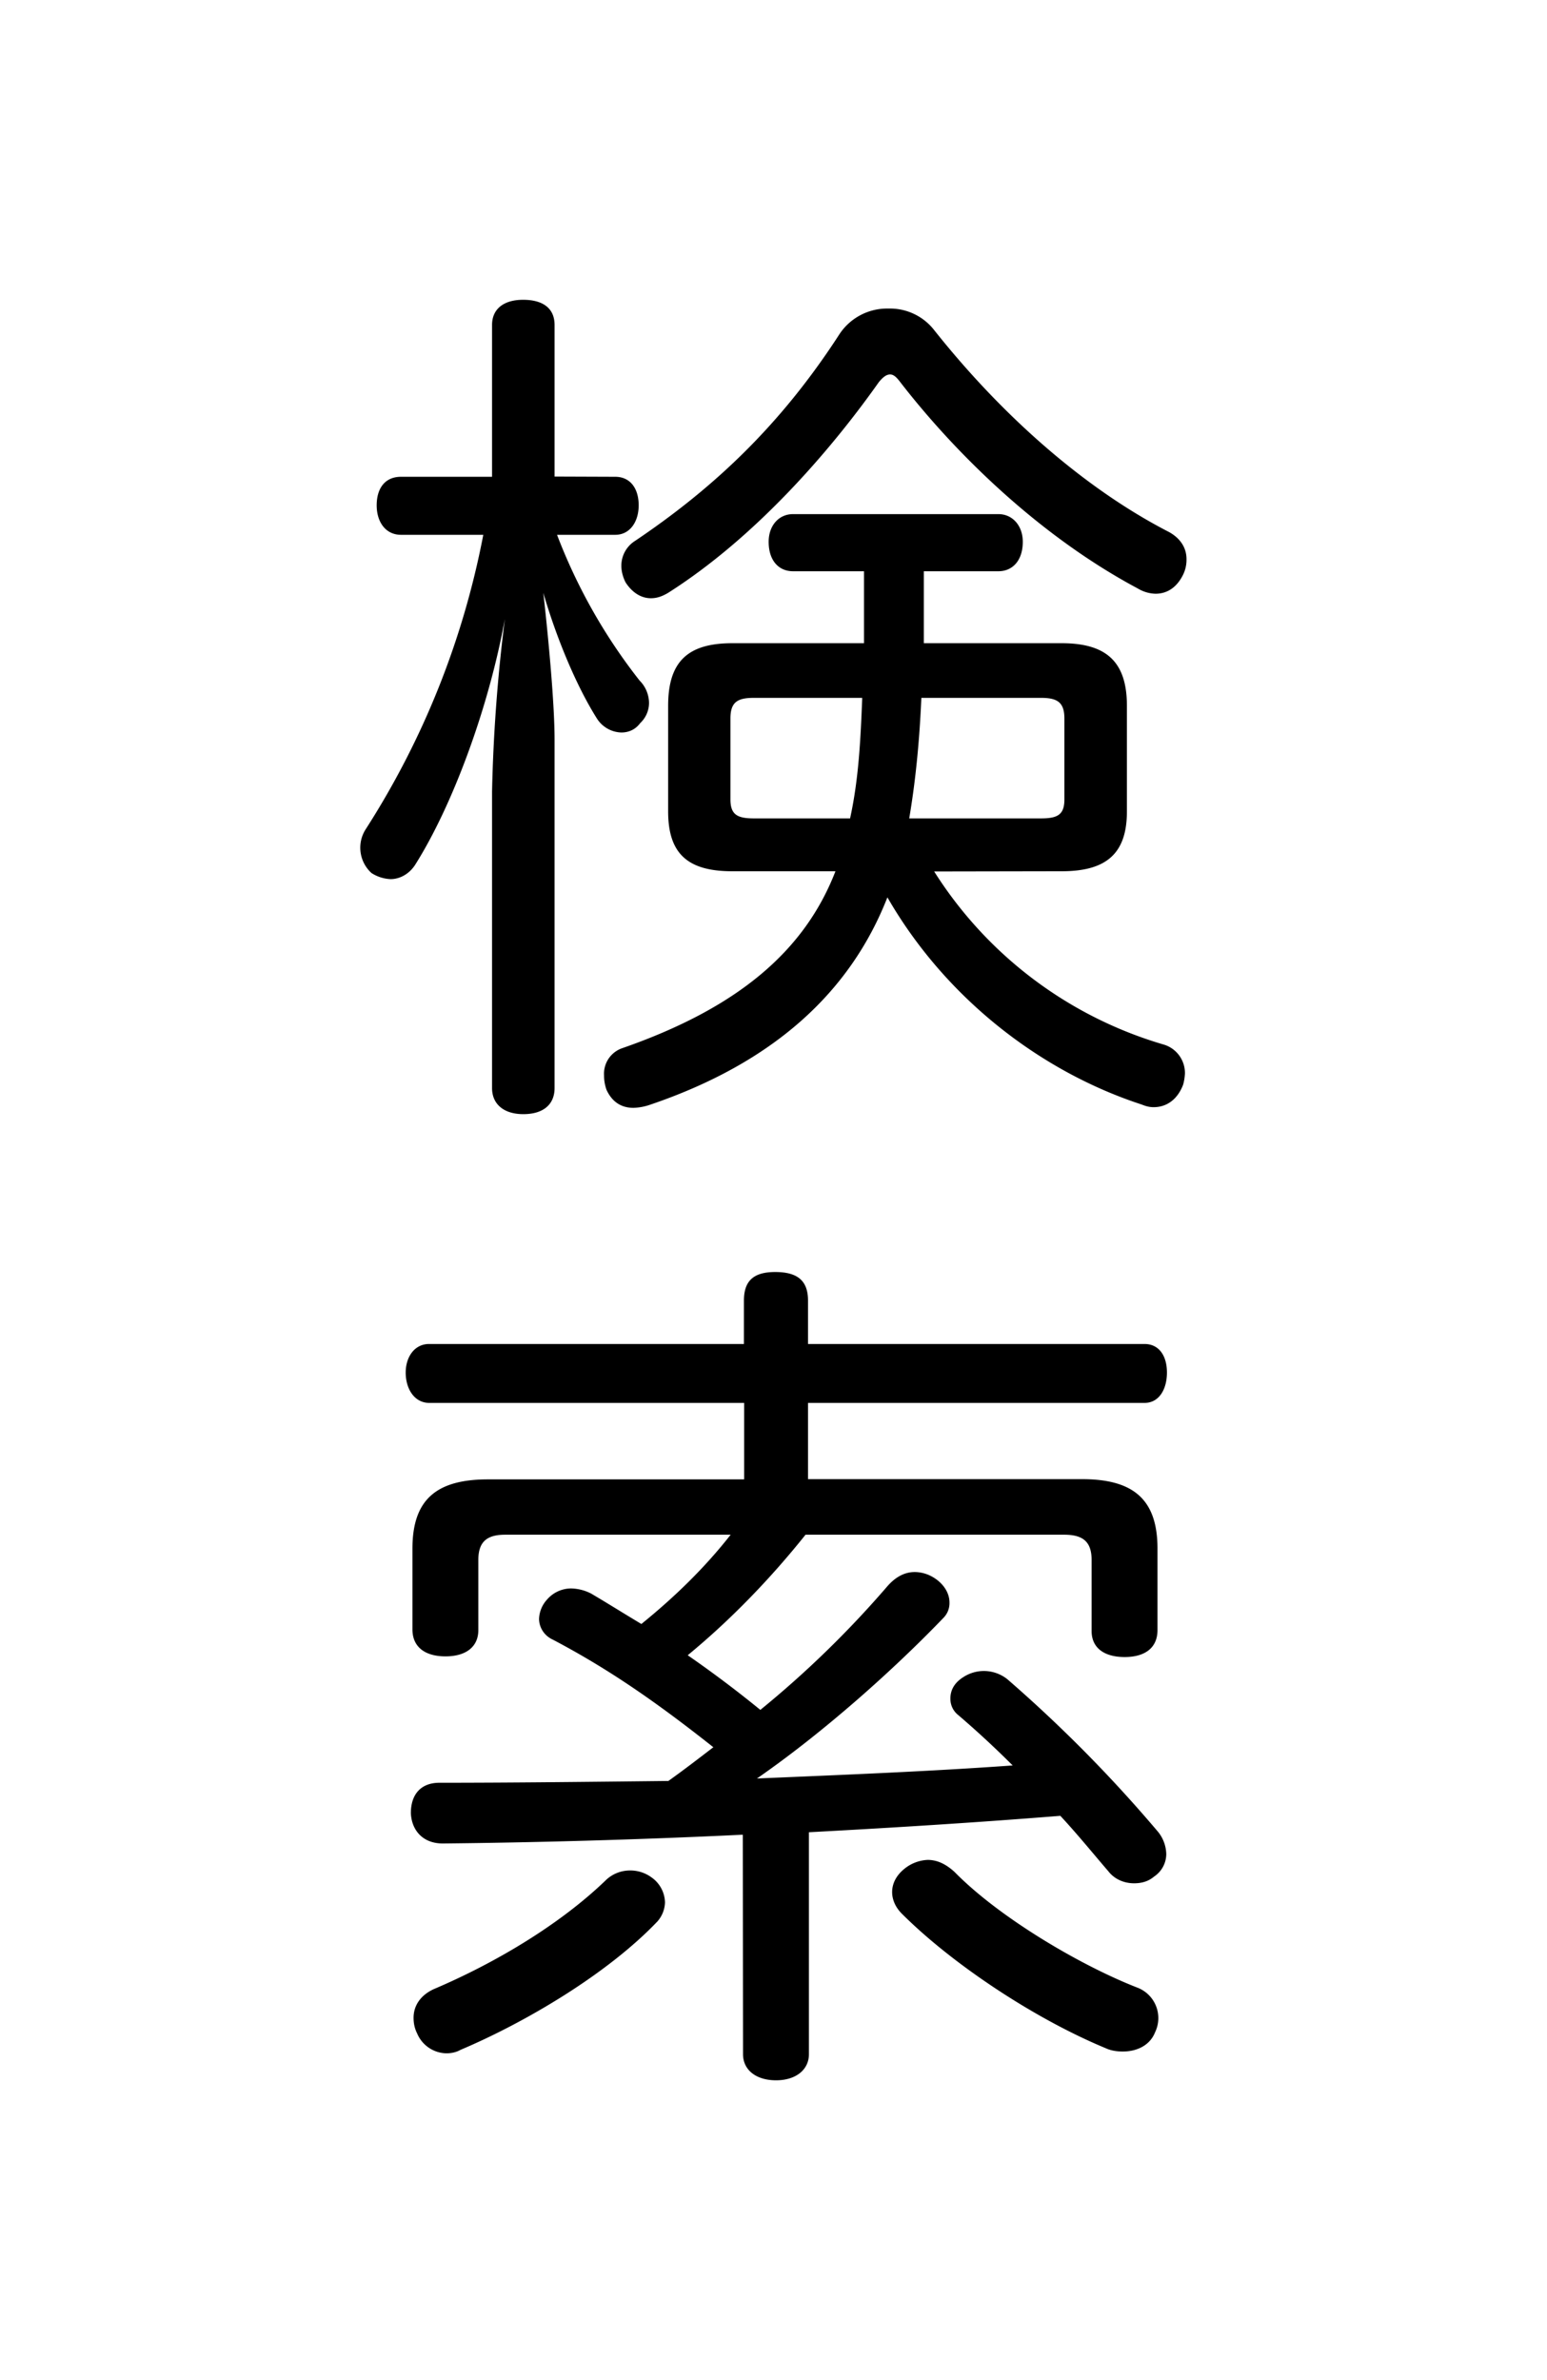 <svg width="26" height="40" viewBox="0 0 6.879 10.583" xmlns="http://www.w3.org/2000/svg"><path d="M4.443 3.814c.197 0 .29-.077.29-.266v-.47c0-.197-.093-.278-.29-.278H3.83v-.32h.332c.061 0 .108-.046.108-.131 0-.073-.047-.123-.108-.123h-.914c-.062 0-.108.05-.108.123 0 .085.046.131.108.131h.316v.32h-.586c-.197 0-.285.081-.285.278v.47c0 .189.088.266.285.266h.459c-.139.359-.44.61-.949.787a.12.12 0 0 0-.08.12c0 .022.003.042.011.065.027.058.07.08.12.08a.25.25 0 0 0 .077-.015c.543-.185.886-.497 1.052-.921.259.45.683.775 1.13.921.02.008.035.012.054.012.062 0 .108-.039.131-.1a.225.225 0 0 0 .008-.05.132.132 0 0 0-.093-.128 1.808 1.808 0 0 1-1.022-.77zm-.678-.235c.03-.177.046-.355.054-.536h.532c.073 0 .104.02.104.092v.36c0 .068-.031.084-.104.084zm-.69 0c-.074 0-.105-.016-.105-.085v-.359c0-.073.031-.092.104-.092h.482c-.007.177-.015.359-.054.536zm-.887-1.52v-.674c0-.073-.05-.112-.14-.112-.084 0-.138.039-.138.112v.675h-.405c-.07 0-.108.05-.108.127 0 .073.039.131.108.131h.366a3.714 3.714 0 0 1-.524 1.311.152.152 0 0 0 .027.193.17.17 0 0 0 .085.027c.038 0 .08-.02.108-.062.166-.262.328-.698.4-1.095a7.323 7.323 0 0 0-.057.767v1.319c0 .073.054.116.139.116.089 0 .139-.043.139-.116v-1.55c0-.158-.027-.447-.05-.652.057.197.146.413.239.56a.133.133 0 0 0 .108.061c.03 0 .061-.011.084-.042a.123.123 0 0 0 .039-.089.143.143 0 0 0-.042-.1 2.474 2.474 0 0 1-.367-.648h.259c.065 0 .104-.058.104-.131 0-.077-.039-.127-.104-.127zm1.685-.655a.249.249 0 0 0-.2-.092.254.254 0 0 0-.217.112c-.266.412-.567.69-.91.921a.13.13 0 0 0-.061.112c0 .023.007.05.019.073.03.046.07.07.112.07.027 0 .05-.008.077-.024.381-.242.713-.62.937-.937.019-.023.034-.034.05-.034.015 0 .027.011.042.03.25.324.625.69 1.06.922a.16.16 0 0 0 .078.023c.054 0 .096-.03.123-.085a.151.151 0 0 0 .015-.069c0-.05-.027-.092-.077-.12-.366-.188-.736-.508-1.048-.902z" style="fill:currentColor;stroke-width:.321" aria-label="検" transform="translate(.278 .06)"/><path d="M3.026 9.074c0 .07.058.116.147.116.088 0 .146-.047.146-.116v-.987c.374-.02.744-.043 1.118-.073.078.084.15.173.213.246.027.035.069.054.115.054.031 0 .062-.007.089-.03a.121.121 0 0 0 .054-.1.164.164 0 0 0-.035-.097 6.19 6.19 0 0 0-.67-.679.167.167 0 0 0-.197-.011c-.043.027-.058.061-.058.096 0 .027.011.054.035.073.077.066.158.14.242.224-.377.027-.76.042-1.137.058.3-.208.61-.486.829-.714a.093.093 0 0 0 .027-.069c0-.042-.027-.085-.073-.112a.162.162 0 0 0-.081-.023c-.047 0-.089.023-.128.07a4.477 4.477 0 0 1-.559.543A5.063 5.063 0 0 0 2.78 7.3c.192-.158.37-.343.524-.536h1.149c.08 0 .123.027.123.112v.316c0 .077.058.116.147.116.088 0 .146-.039.146-.12v-.362c0-.216-.104-.309-.335-.309H3.315v-.339h1.496c.066 0 .1-.062.1-.135 0-.073-.034-.127-.1-.127H3.315v-.193c0-.088-.046-.127-.146-.127-.096 0-.139.039-.139.127v.193h-1.4c-.065 0-.104.058-.104.127 0 .073.039.135.105.135h1.4v.34H1.892c-.232 0-.336.092-.336.308v.359c0 .08.058.12.147.12.088 0 .146-.04.146-.117v-.312c0-.085.043-.112.12-.112h1.002c-.115.147-.25.278-.397.397-.077-.046-.15-.092-.223-.135a.203.203 0 0 0-.09-.023.142.142 0 0 0-.107.05.134.134 0 0 0-.035.085c0 .035.02.074.062.093.247.13.459.277.713.478-.065.05-.13.1-.2.15-.359.004-.702.008-1.018.008-.081 0-.127.05-.127.135.003.073.05.135.142.135.394-.004.856-.016 1.334-.039zm-.408-.787a.159.159 0 0 0-.097-.03.155.155 0 0 0-.108.046c-.204.196-.49.366-.763.482-.058.027-.089.073-.089.127 0 .023.004.046.016.07a.144.144 0 0 0 .13.088c.02 0 .043-.004.062-.015.293-.124.656-.34.876-.571a.134.134 0 0 0 .034-.085.14.14 0 0 0-.061-.112zm1.137-.046c-.039.027-.066.066-.066.112 0 .03.012.065.043.096.224.224.59.467.906.598.023.011.05.015.077.015.062 0 .12-.027.143-.085a.145.145 0 0 0-.081-.2c-.255-.1-.613-.312-.81-.513-.038-.035-.077-.054-.12-.054a.176.176 0 0 0-.092.031z" style="fill:currentColor;stroke-width:.321" aria-label="索" transform="translate(.278 .06)"/></svg>
